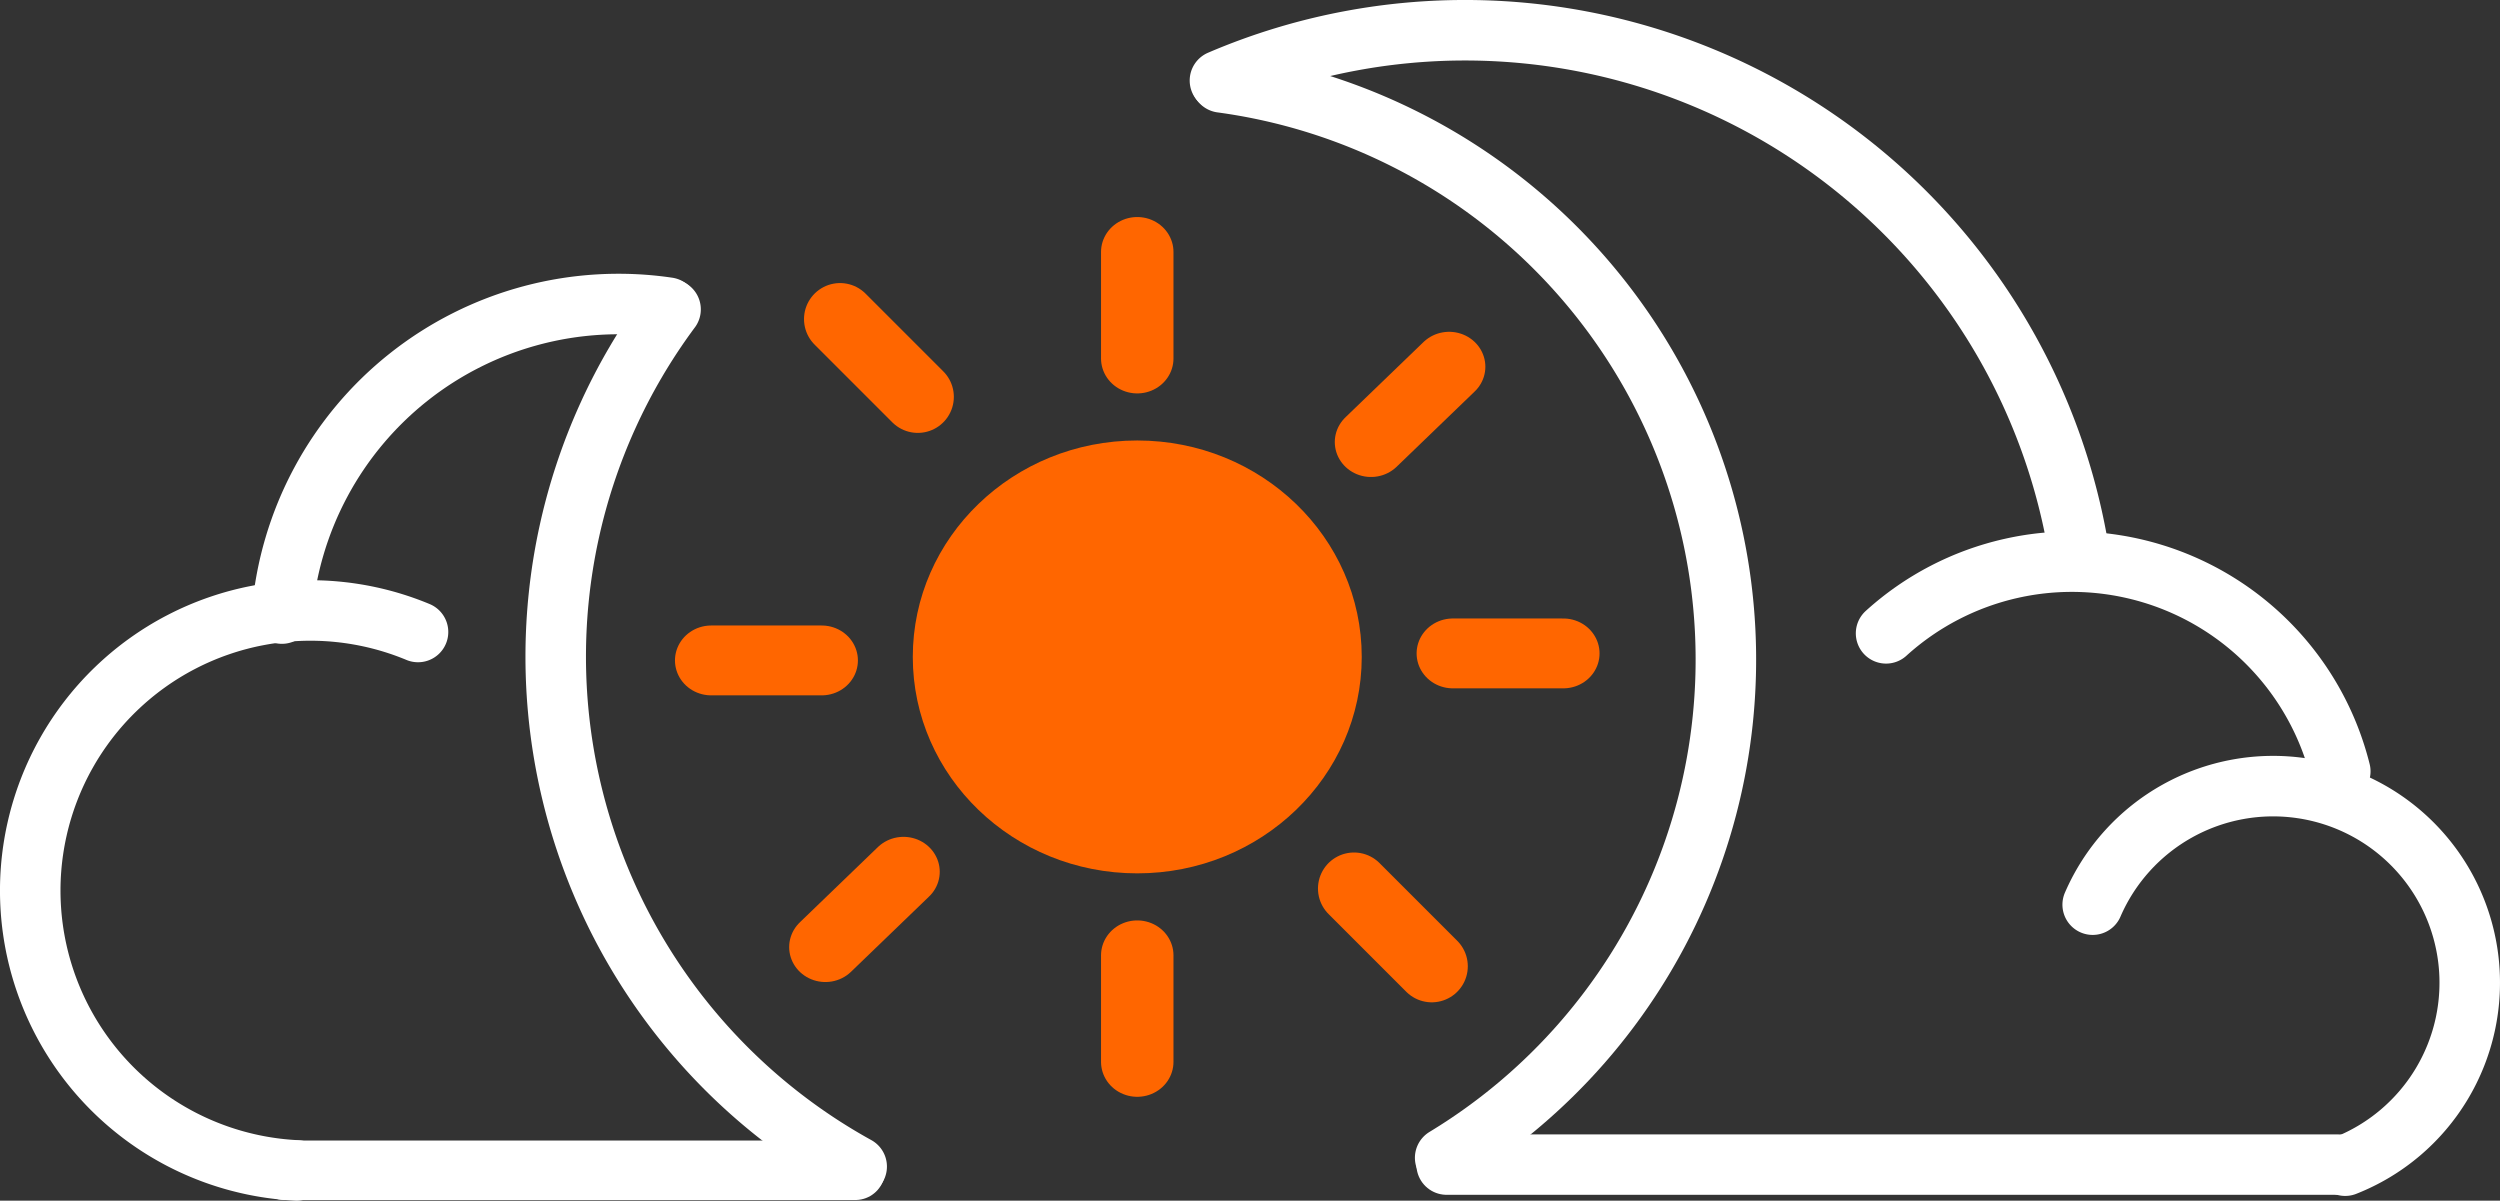 <?xml version="1.0" encoding="UTF-8" standalone="no"?>
<svg
   xmlns:dc="http://purl.org/dc/elements/1.1/"
   xmlns:cc="http://creativecommons.org/ns#"
   xmlns:rdf="http://www.w3.org/1999/02/22-rdf-syntax-ns#"
   xmlns:svg="http://www.w3.org/2000/svg"
   xmlns="http://www.w3.org/2000/svg"
   version="1.1"
   id="svg2"
   viewBox="0 0 289.211 138.9"
   height="39.201mm"
   width="81.622mm">
  <rect x="0" y="0" width="289.211" height="138.9" fill="#333333" stroke="none"/>
  <defs
     id="defs4" />
  <g
     transform="translate(-154.523,-93.301)"
     id="layer1" />
  <g
     transform="translate(-154.523,-93.301)"
     id="layer2">
    <path
       d="m 188.845,228.698 a 32.406,32.406 0 0 1 -28.751,-20.966 32.406,32.406 0 0 1 7.823,-34.713 32.406,32.406 0 0 1 34.965,-6.607"
       id="path4157"
       style="fill:none;stroke:#ffffff;stroke-width:7;stroke-linecap:round;stroke-linejoin:bevel;stroke-miterlimit:4;stroke-dasharray:none;stroke-opacity:1" />
    <path
       d="m 187.134,164.281 a 39.081,39.081 0 0 1 14.669,-27.357 39.081,39.081 0 0 1 29.984,-8.034"
       id="path4179"
       style="fill:none;stroke:#ffffff;stroke-width:7;stroke-linecap:round;stroke-linejoin:bevel;stroke-miterlimit:4;stroke-dasharray:none;stroke-opacity:1" />
    <path
       d="m 372.712,166.568 a 32,32 0 0 1 30.798,-6.912 32,32 0 0 1 21.747,22.877"
       id="path4181"
       style="fill:none;stroke:#ffffff;stroke-width:7;stroke-linecap:round;stroke-linejoin:bevel;stroke-miterlimit:4;stroke-dasharray:none;stroke-opacity:1" />
    <path
       d="m 295.652,102.619 a 71.966,71.966 0 0 1 62.965,3.052 71.966,71.966 0 0 1 36.405,51.465"
       id="path4183"
       style="fill:none;stroke:#ffffff;stroke-width:7;stroke-linecap:round;stroke-linejoin:bevel;stroke-miterlimit:4;stroke-dasharray:none;stroke-opacity:1" />
    <path
       d="m 396.614,197.956 a 22.745,22.745 0 0 1 24.21,-13.466 22.745,22.745 0 0 1 19.262,19.911 22.745,22.745 0 0 1 -14.261,23.75"
       id="path4187"
       style="fill:none;stroke:#ffffff;stroke-width:7;stroke-linecap:round;stroke-linejoin:bevel;stroke-miterlimit:4;stroke-dasharray:none;stroke-opacity:1" />
    <path
       id="path4161"
       d="m 187.459,228.684 66.017,0"
       style="fill:none;fill-rule:evenodd;stroke:#ffffff;stroke-width:6.878;stroke-linecap:round;stroke-linejoin:bevel;stroke-miterlimit:4;stroke-dasharray:none;stroke-opacity:1" />
    <path
       d="m 253.627,228.255 a 67.38,67.38 0 0 1 -33.282,-44.692 67.38,67.38 0 0 1 11.752,-54.47"
       id="path4343"
       style="fill:none;fill-opacity:1;stroke:#ffffff;stroke-width:7;stroke-linecap:round;stroke-linejoin:bevel;stroke-miterlimit:4;stroke-dasharray:none;stroke-opacity:1" />
    <path
       d="m 295.829,102.833 a 67.38,67.38 0 0 1 56.94,53.051 67.38,67.38 0 0 1 -31.063,71.356"
       id="path4343-3"
       style="fill:none;fill-opacity:1;stroke:#ffffff;stroke-width:7;stroke-linecap:round;stroke-linejoin:bevel;stroke-miterlimit:4;stroke-dasharray:none;stroke-opacity:1" />
    <path
       id="path4161-6"
       d="m 321.871,228.029 103.242,0"
       style="fill:none;fill-rule:evenodd;stroke:#ffffff;stroke-width:6.985;stroke-linecap:round;stroke-linejoin:bevel;stroke-miterlimit:4;stroke-dasharray:none;stroke-opacity:1" />
  </g>
  <g
     transform="translate(-154.523,-93.301)"
     style="display:inline"
     id="layer3">
    <g
       transform="matrix(0.834,0,0,0.834,47.399,26.908)"
       id="g4963">
      <path
         style="display:inline;fill:none;fill-opacity:1;fill-rule:evenodd;stroke:#ff6600;stroke-width:10;stroke-linecap:round;stroke-linejoin:miter;stroke-miterlimit:4;stroke-dasharray:none;stroke-opacity:1"
         d="m 316.263,202.857 10.783,10.783"
         id="path4368-5-3-6" />
      <path
         style="display:inline;fill:none;fill-opacity:1;fill-rule:evenodd;stroke:#ff6600;stroke-width:10;stroke-linecap:round;stroke-linejoin:miter;stroke-miterlimit:4;stroke-dasharray:none;stroke-opacity:1"
         d="m 244.971,123.871 10.783,10.783"
         id="path4368-5-3-5-2" />
      <g
         id="g4946"
         style="fill:#ff6600"
         transform="matrix(1.005,0,0,0.969,-1.243,7.204)">
        <circle
           r="30.982"
           cy="168.756"
           cx="286.009"
           id="path4362"
           style="fill:#ff6600;fill-opacity:1;stroke:none;stroke-width:16.576;stroke-linecap:round;stroke-linejoin:bevel;stroke-miterlimit:4;stroke-dasharray:none;stroke-opacity:1" />
        <g
           style="fill:#ff6600;stroke-width:10;stroke-miterlimit:4;stroke-dasharray:none"
           transform="translate(0,-1.519)"
           id="g4790">
          <path
             style="display:inline;fill:#ff6600;fill-opacity:1;fill-rule:evenodd;stroke:#ff6600;stroke-width:10;stroke-linecap:round;stroke-linejoin:miter;stroke-miterlimit:4;stroke-dasharray:none;stroke-opacity:1"
             d="m 329.564,169.773 15.25,0"
             id="path4368-5-3" />
          <path
             style="display:inline;fill:#ff6600;fill-opacity:1;fill-rule:evenodd;stroke:#ff6600;stroke-width:10;stroke-linecap:round;stroke-linejoin:miter;stroke-miterlimit:4;stroke-dasharray:none;stroke-opacity:1"
             d="m 227.203,170.777 15.25,0"
             id="path4368-5-3-5" />
        </g>
        <g
           style="fill:#ff6600;stroke-width:10;stroke-miterlimit:4;stroke-dasharray:none"
           transform="translate(1.286,0.352)"
           id="g4798">
          <path
             style="display:inline;fill:#ff6600;fill-opacity:1;fill-rule:evenodd;stroke:#ff6600;stroke-width:10;stroke-linecap:round;stroke-linejoin:miter;stroke-miterlimit:4;stroke-dasharray:none;stroke-opacity:1"
             d="m 252.461,199.16 -10.783,10.783"
             id="path4368-5-3-6-9" />
          <path
             style="display:inline;fill:#ff6600;fill-opacity:1;fill-rule:evenodd;stroke:#ff6600;stroke-width:10;stroke-linecap:round;stroke-linejoin:miter;stroke-miterlimit:4;stroke-dasharray:none;stroke-opacity:1"
             d="m 327.768,126.864 -10.783,10.783"
             id="path4368-5-3-5-2-1" />
        </g>
        <g
           style="fill:#ff6600;stroke-width:10;stroke-miterlimit:4;stroke-dasharray:none"
           transform="translate(2.249,0)"
           id="g4802">
          <path
             style="display:inline;fill:#ff6600;fill-opacity:1;fill-rule:evenodd;stroke:#ff6600;stroke-width:10;stroke-linecap:round;stroke-linejoin:miter;stroke-miterlimit:4;stroke-dasharray:none;stroke-opacity:1"
             d="m 283.759,211.475 0,15.25"
             id="path4368-5-3-0" />
          <path
             style="display:inline;fill:#ff6600;fill-opacity:1;fill-rule:evenodd;stroke:#ff6600;stroke-width:10;stroke-linecap:round;stroke-linejoin:miter;stroke-miterlimit:4;stroke-dasharray:none;stroke-opacity:1"
             d="m 283.759,110.787 0,15.25"
             id="path4368-5-3-5-9" />
        </g>
      </g>
    </g>
  </g>
</svg>
